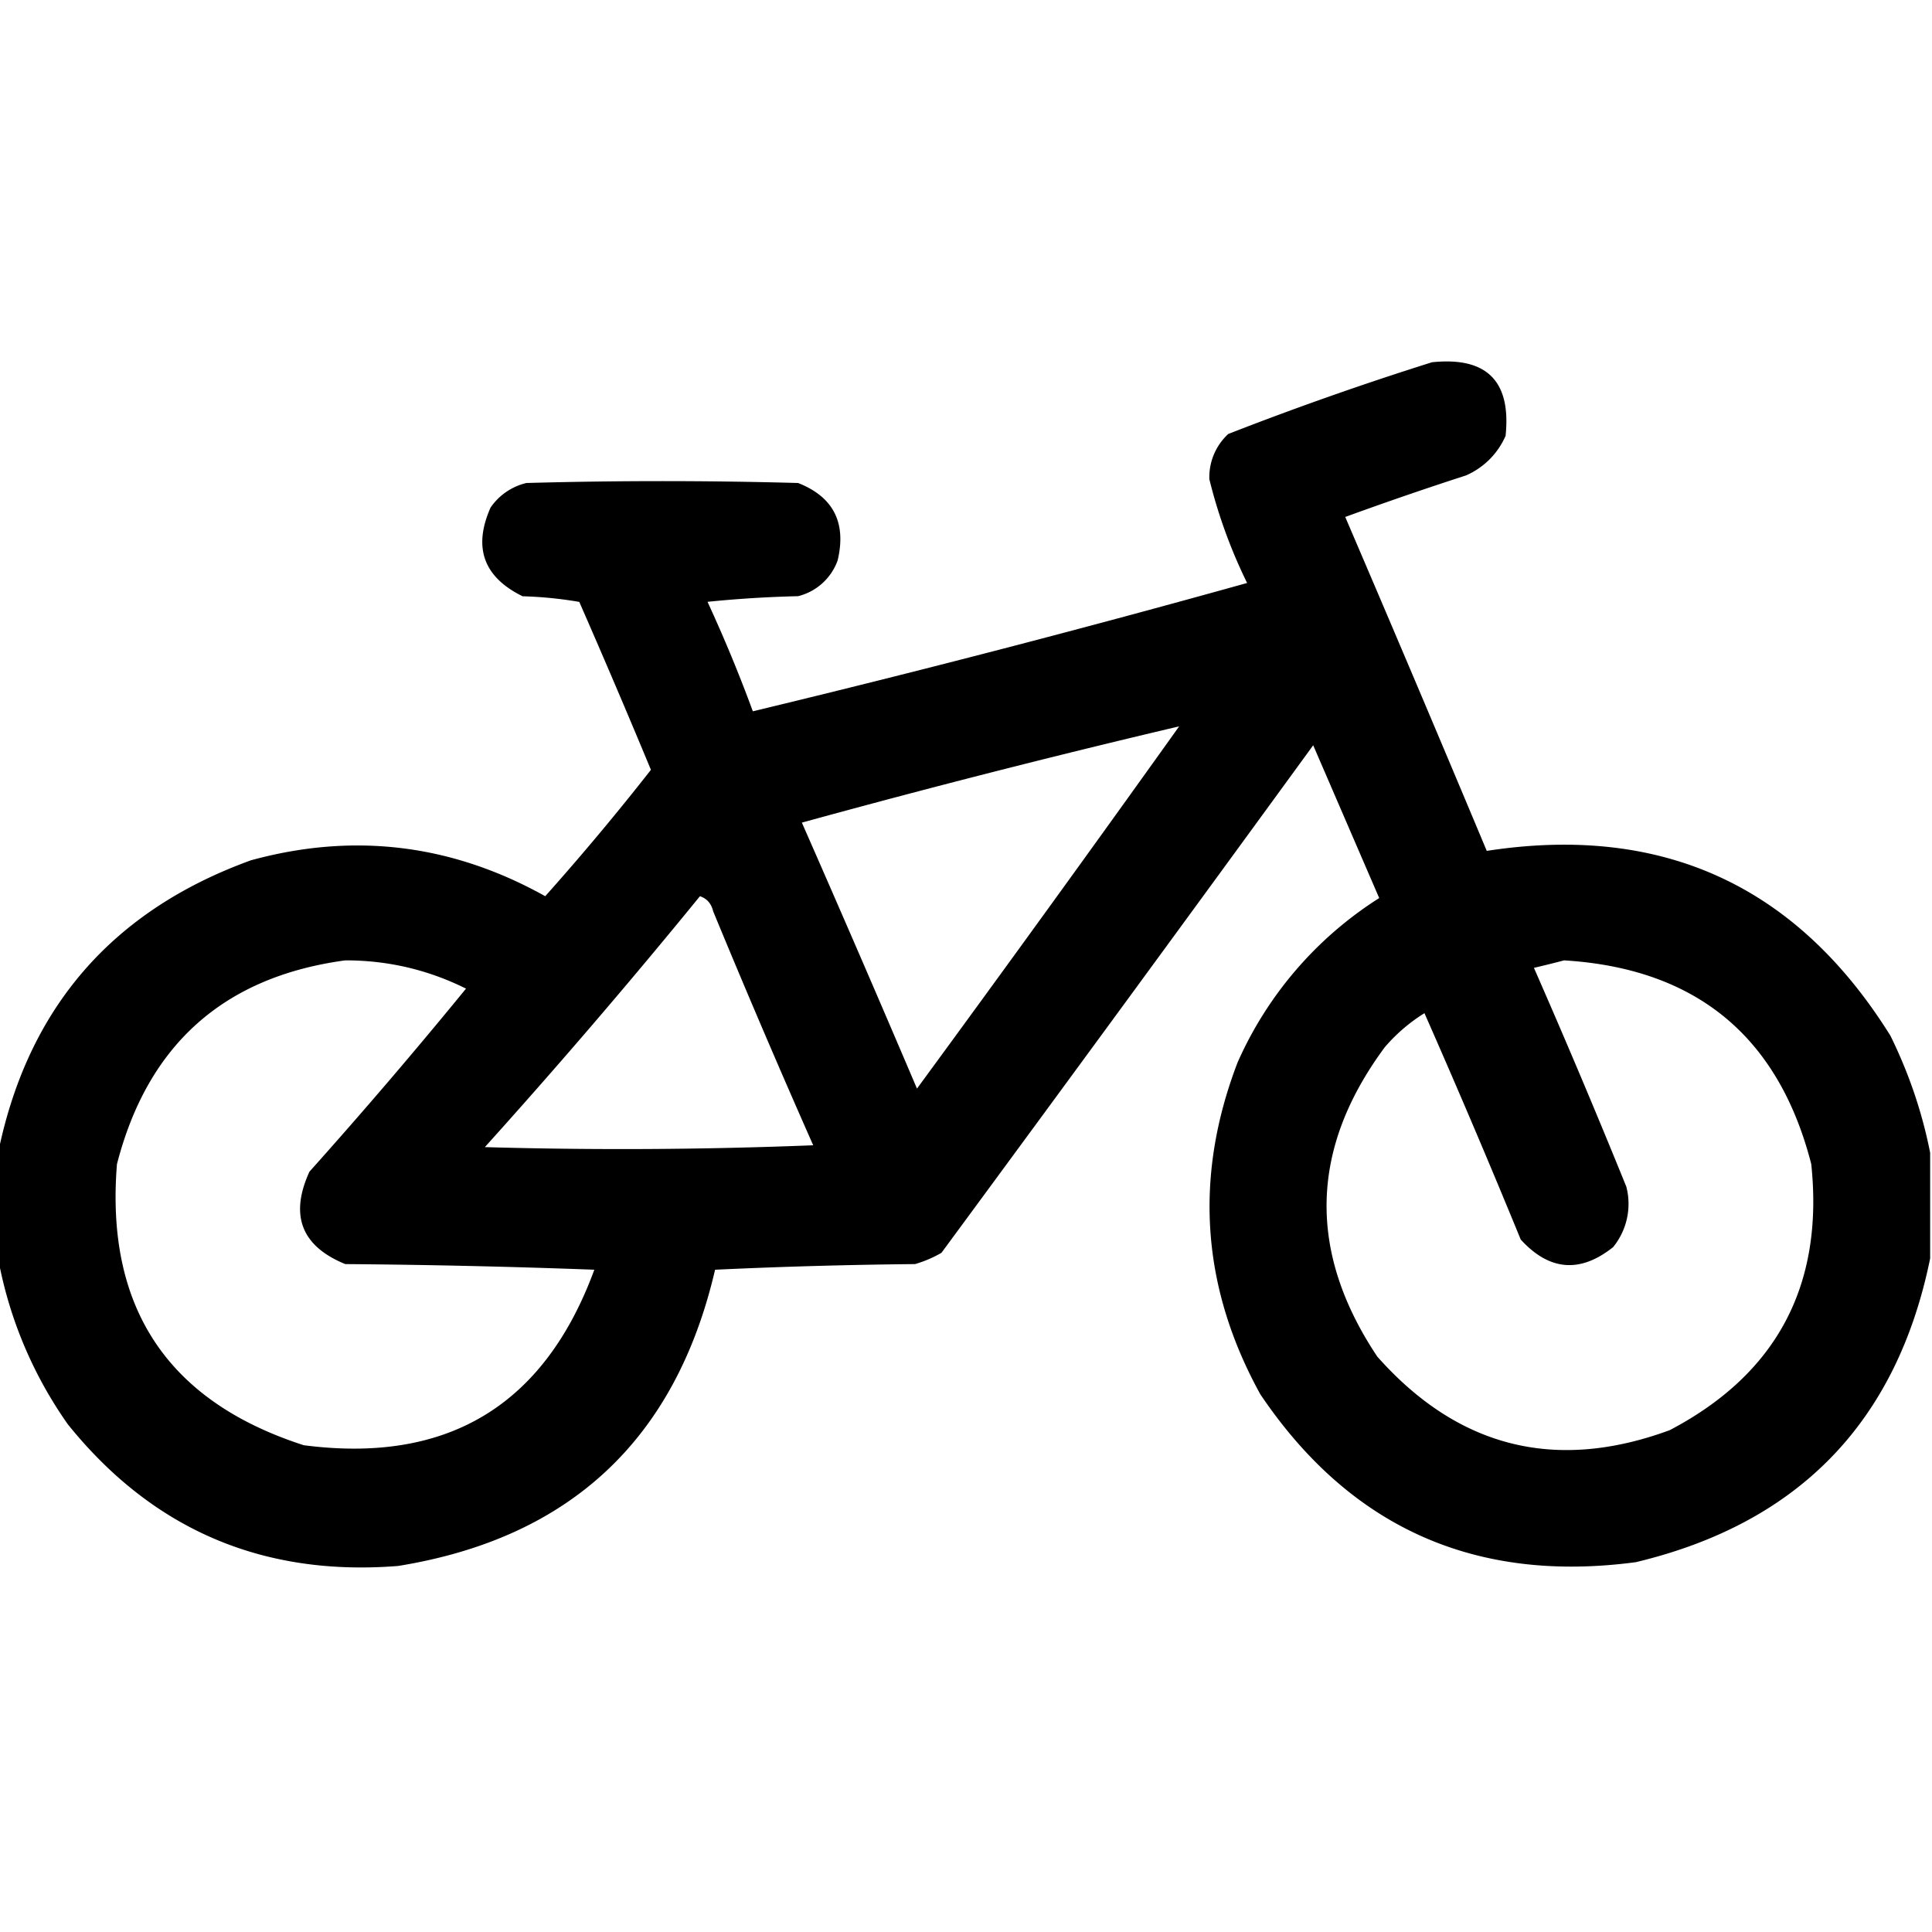 <svg xmlns="http://www.w3.org/2000/svg" fill="none" viewBox="0 0 24 24">
  <path fill="currentColor" fill-rule="evenodd" d="M23.977 14.32v1.313q-.622 3.048-3.657 3.773-2.99.398-4.664-2.086-1.1-1.996-.281-4.125a4.64 4.64 0 0 1 1.758-2.039l-.82-1.898a1436 1436 0 0 1-4.618 6.305q-.156.09-.328.14-1.243.012-2.484.07-.735 3.162-3.938 3.68-2.523.2-4.101-1.758a5.2 5.2 0 0 1-.867-2.062V14.32q.55-2.694 3.14-3.633 1.916-.525 3.656.446a32 32 0 0 0 1.313-1.57q-.435-1.048-.89-2.086a5 5 0 0 0-.704-.07q-.728-.357-.398-1.102A.75.75 0 0 1 6.539 6a61 61 0 0 1 3.375 0q.657.258.492.96a.7.7 0 0 1-.492.446q-.563.013-1.125.07.31.671.563 1.36a177 177 0 0 0 6.14-1.594 6.4 6.4 0 0 1-.469-1.289.73.73 0 0 1 .235-.562 40 40 0 0 1 2.531-.891q1.02-.106.914.914a.95.95 0 0 1-.492.492 43 43 0 0 0-1.5.516q.888 2.07 1.758 4.148 3.27-.504 5.015 2.297.345.702.493 1.453m-9.329-5.297a438 438 0 0 1-3.257 4.5q-.705-1.656-1.43-3.304 2.334-.642 4.687-1.196m-5.953 2.11q.13.044.164.187.603 1.461 1.243 2.907-2.04.081-4.079.023a83 83 0 0 0 2.672-3.117m-4.406.797q.792-.001 1.5.351-.946 1.158-1.945 2.274-.372.814.445 1.148 1.548.012 3.094.07-.93 2.53-3.61 2.18-2.537-.819-2.32-3.492.573-2.225 2.836-2.531m15.14 0q2.46.15 3.071 2.53.237 2.259-1.758 3.306-2.128.783-3.633-.914-1.305-1.956.094-3.844.215-.25.492-.422.617 1.399 1.196 2.812.533.584 1.148.094a.85.85 0 0 0 .164-.75q-.555-1.368-1.148-2.719.197-.046.375-.093" clip-rule="evenodd"/>
</svg>

